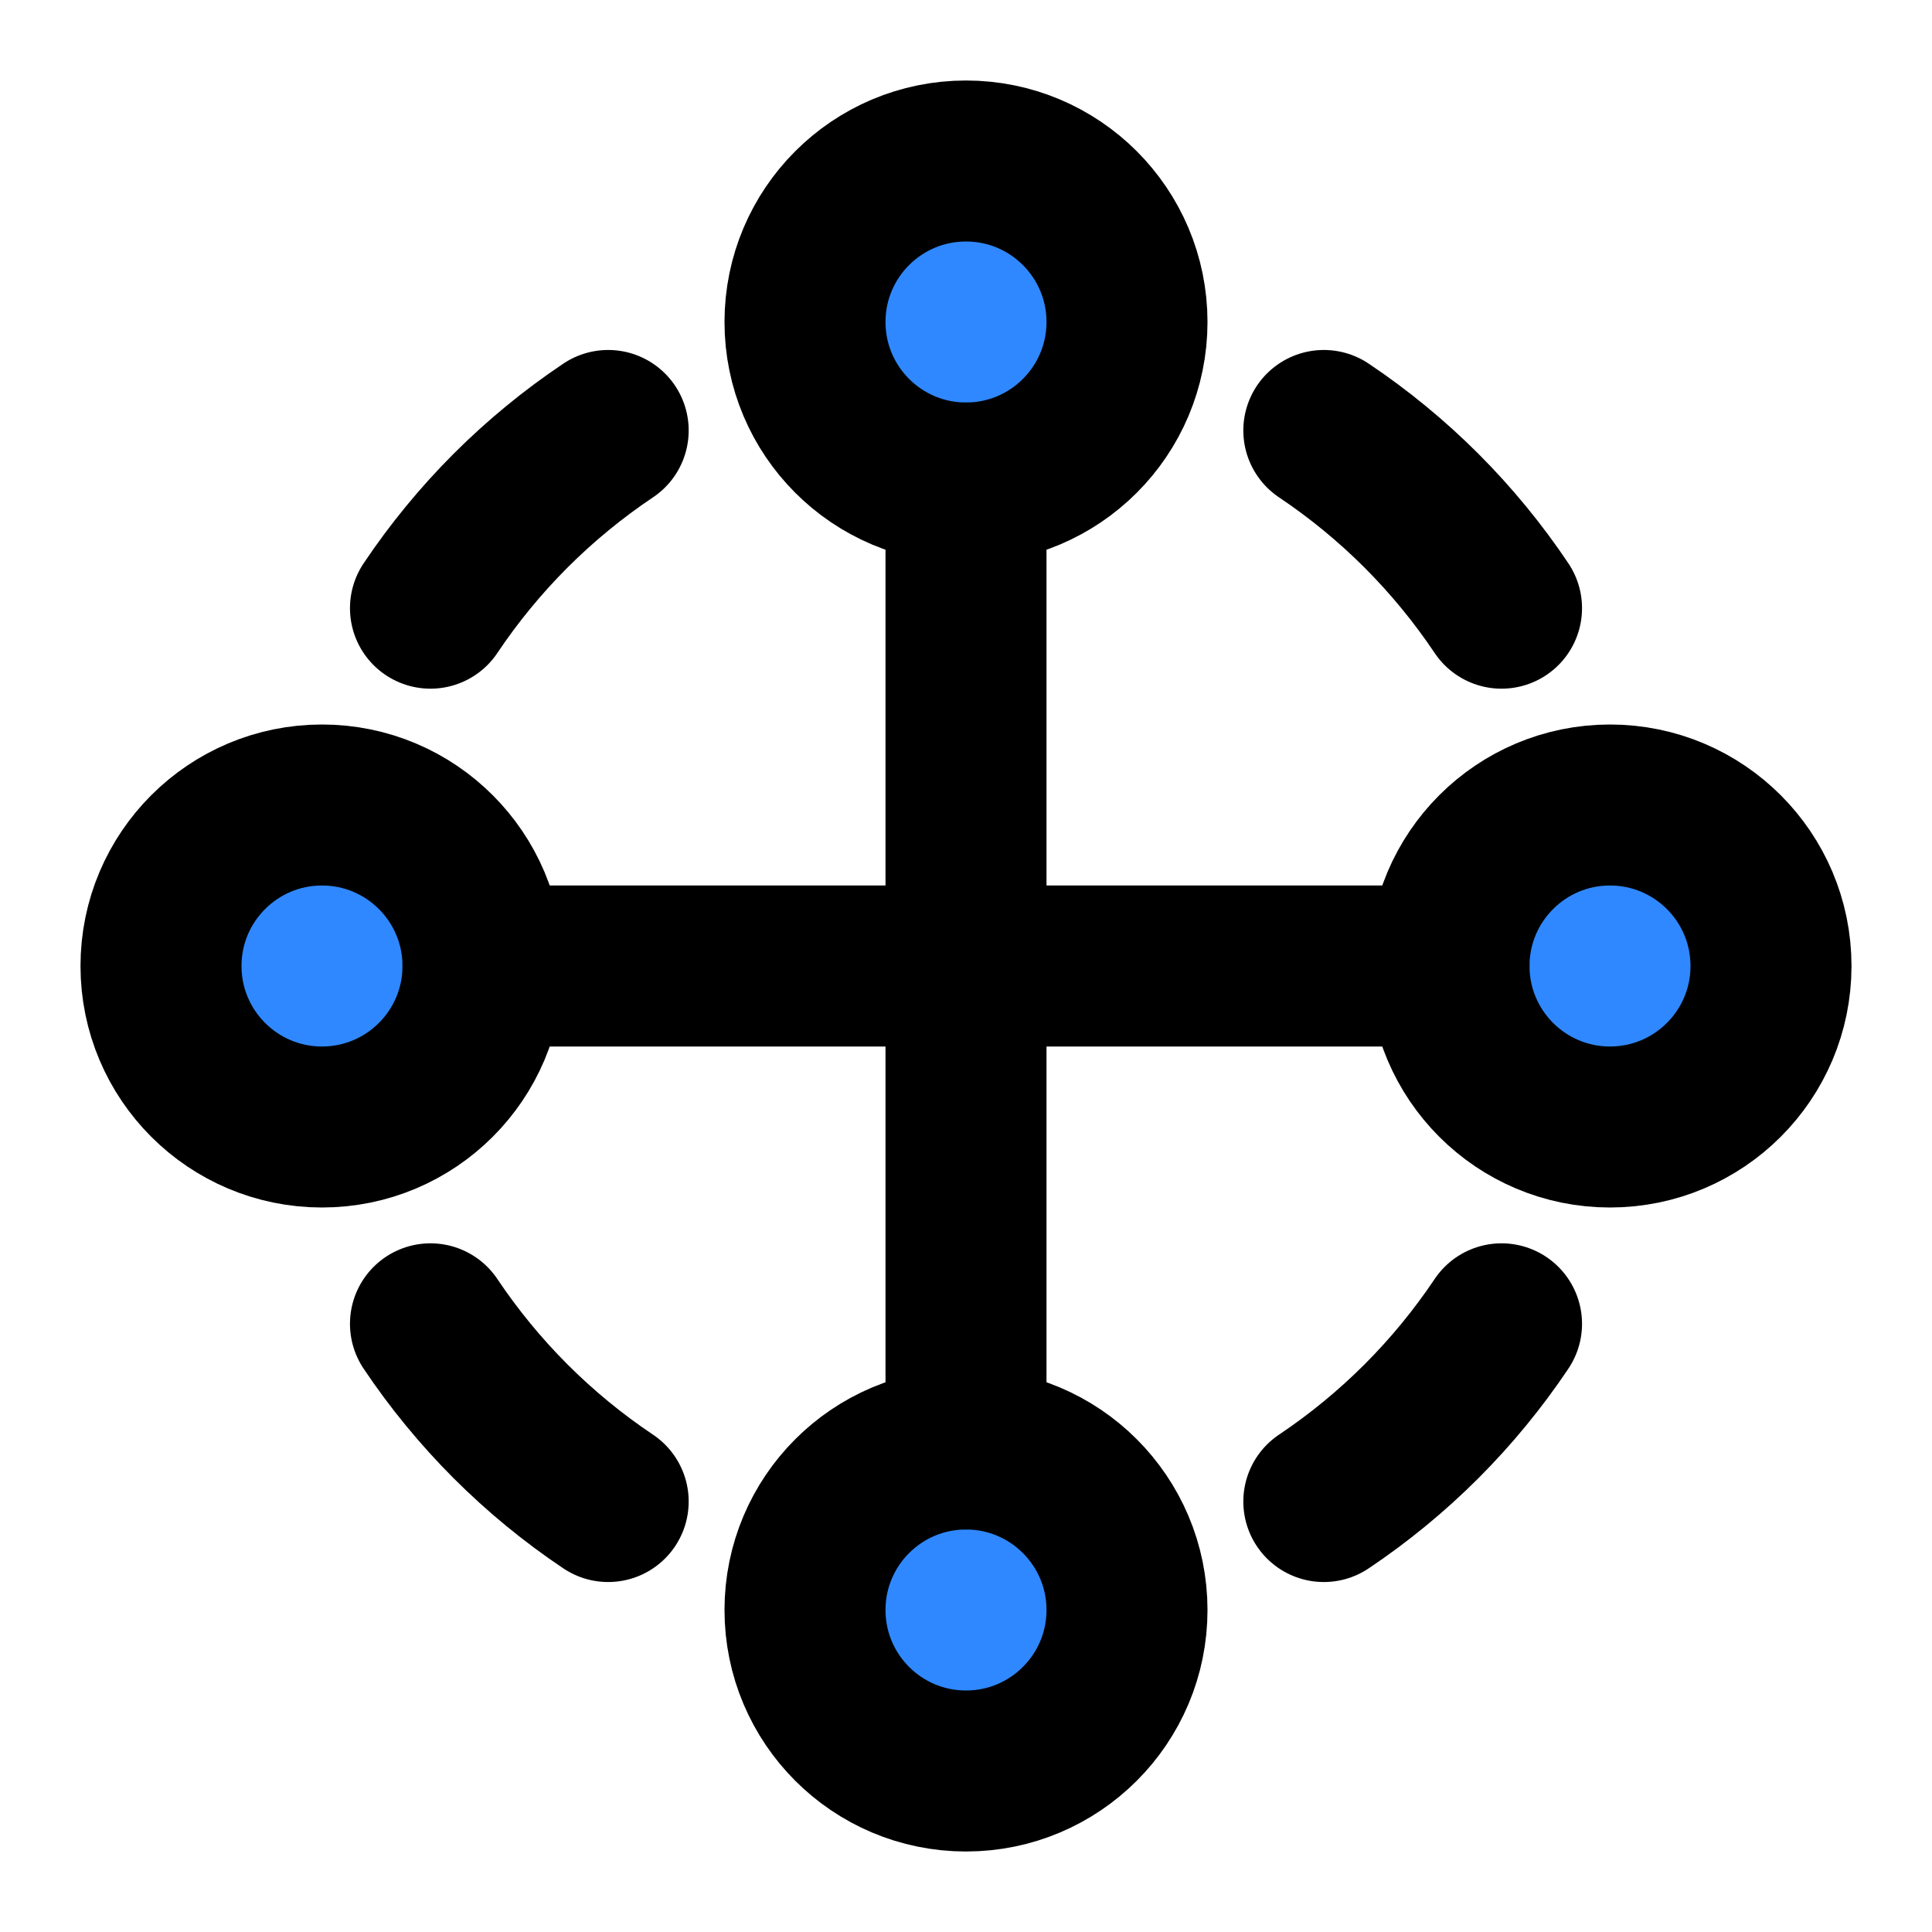 <svg xmlns="http://www.w3.org/2000/svg" xmlns:xlink="http://www.w3.org/1999/xlink" aria-hidden="true" role="img" class="iconify iconify--icon-park" width="1em" height="1em" preserveAspectRatio="xMidYMid meet" viewBox="0 0 48 48"><g fill="none" fill-rule="evenodd" stroke="#000" stroke-linejoin="round" stroke-width="4" transform="translate(4 4)"><circle cx="20" cy="4" r="4" fill="#2F88FF" fill-rule="nonzero"></circle><circle cx="20" cy="36" r="4" fill="#2F88FF" fill-rule="nonzero"></circle><circle cx="4" cy="20" r="4" fill="#2F88FF" fill-rule="nonzero"></circle><circle cx="36" cy="20" r="4" fill="#2F88FF" fill-rule="nonzero"></circle><path stroke-linecap="round" d="M8,20 L32,20"></path><path stroke-linecap="round" d="M8,20 L32,20" transform="rotate(90 20 20)"></path><path stroke-linecap="round" d="M11.11,6.695 C10.238,7.279 9.426,7.947 8.686,8.686 C7.947,9.426 7.279,10.238 6.695,11.11 M6.695,28.89 C7.279,29.762 7.947,30.574 8.686,31.314 C9.426,32.053 10.238,32.721 11.11,33.305 M28.89,33.305 C29.762,32.721 30.574,32.053 31.314,31.314 C32.053,30.574 32.721,29.762 33.305,28.89 M33.305,11.11 C32.721,10.238 32.053,9.426 31.314,8.686 C30.574,7.947 29.762,7.279 28.89,6.695"></path></g></svg>